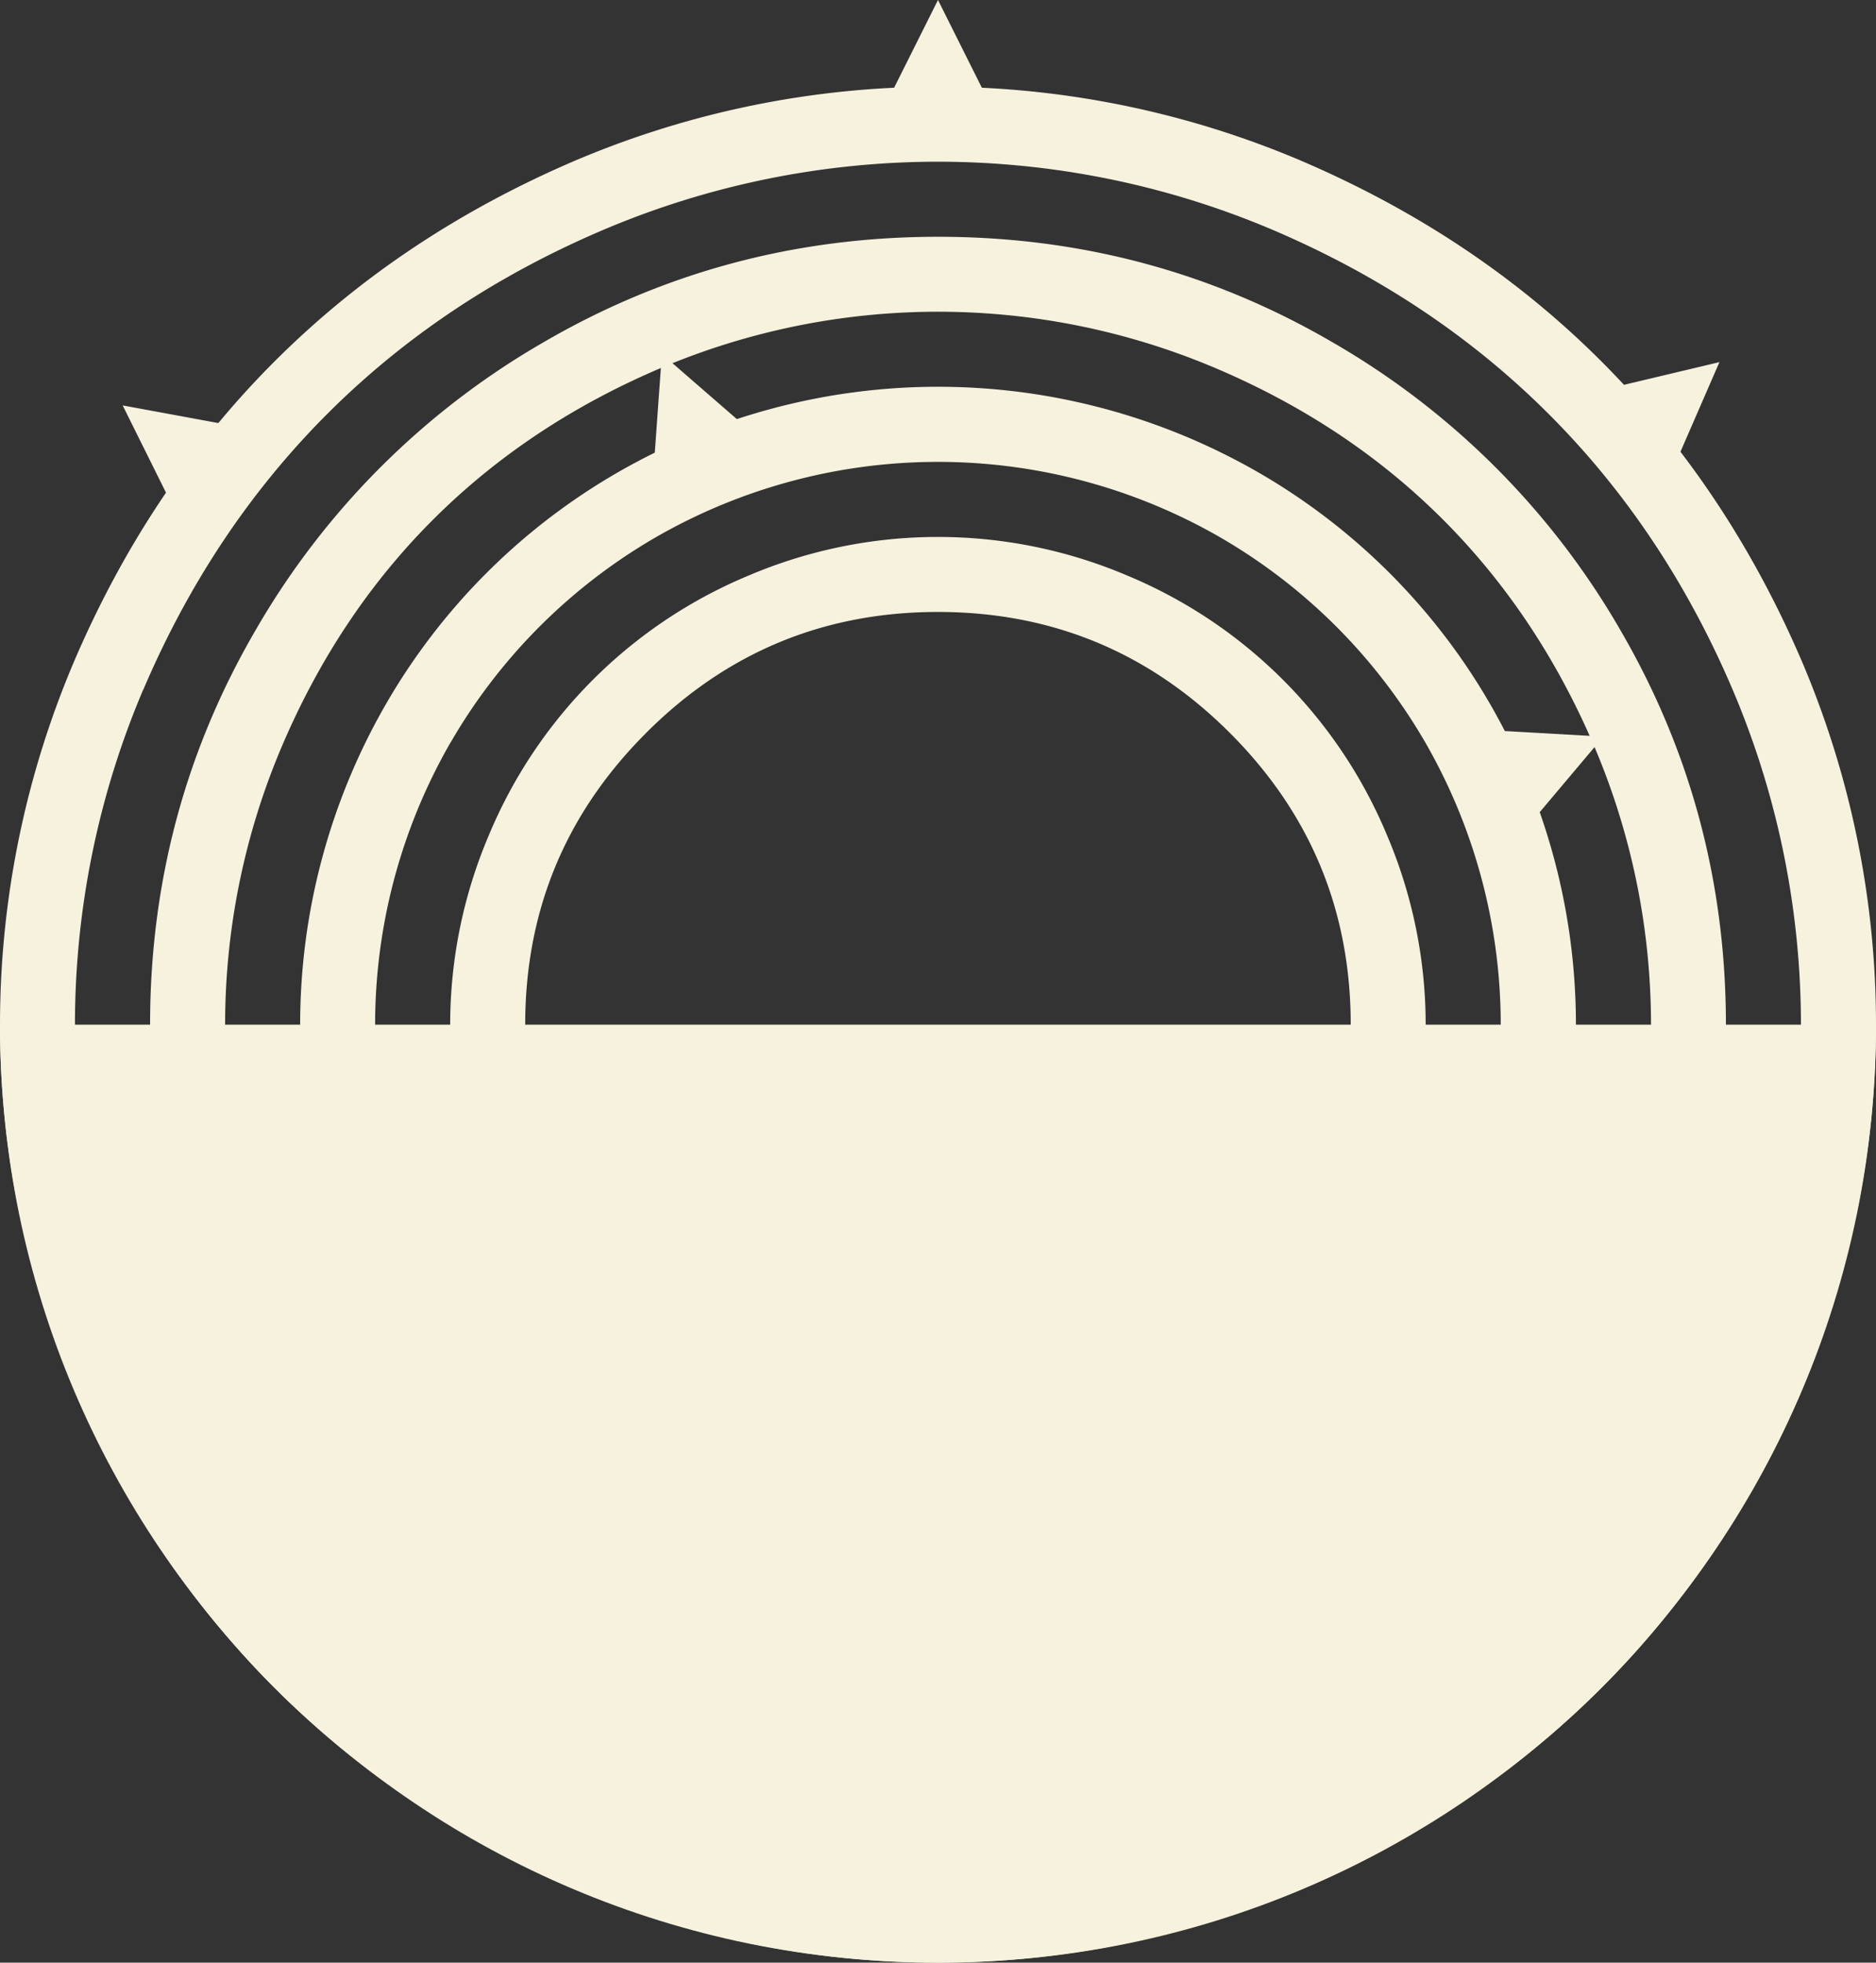 <svg id="Layer_1" data-name="Layer 1" xmlns="http://www.w3.org/2000/svg" viewBox="0 0 518.86 542.84"><rect x="0" y="0" width="518.86" height="542.84" fill="#333333" stroke="none"/><defs><style>.cls-1{fill:#f7f2de;}</style></defs><path class="cls-1" d="M157.18,409.79a256.53,256.53,0,0,1,0-201.49q20.61-48,55.35-82.72t82.72-55.35a256.53,256.53,0,0,1,201.49,0q48,20.61,82.73,55.35t55.35,82.72a256.53,256.53,0,0,1,0,201.49q-20.61,48-55.35,82.73t-82.73,55.35a256.53,256.53,0,0,1-201.49,0q-48-20.61-82.72-55.35T157.18,409.79Zm19-193.41a236.87,236.87,0,0,0,0,185.34Q195.08,446,227.08,478t76.25,50.87a236.87,236.87,0,0,0,185.34,0Q532.92,510,564.92,478t50.87-76.25a236.87,236.87,0,0,0,0-185.34q-18.87-44.25-50.87-76.25T488.67,89.26a236.75,236.75,0,0,0-185.34,0q-44.26,18.87-76.25,50.87T176.21,216.38ZM207.34,418.3q-29.26-50.16-29.26-109.25T207.34,199.8a216.94,216.94,0,0,1,79.41-79.41Q336.91,91.14,396,91.13t109.25,29.26a216.94,216.94,0,0,1,79.41,79.41Q613.91,250,613.92,309.05T584.66,418.3a216.94,216.94,0,0,1-79.41,79.41Q455.09,527,396,527T286.75,497.71A216.94,216.94,0,0,1,207.34,418.3Zm7.06-185.93a196.58,196.58,0,0,0,0,153.35q15.57,36.61,41.94,63t63,41.94a196.58,196.58,0,0,0,153.35,0q36.61-15.57,63-41.94t41.94-63a196.58,196.58,0,0,0,0-153.35q-15.57-36.6-41.94-63t-63-41.94a196.58,196.58,0,0,0-153.35,0q-36.6,15.57-63,41.94T214.4,232.37Zm28.82,165.17a177.5,177.5,0,0,1,0-177,174.82,174.82,0,0,1,64.29-64.29,177.5,177.5,0,0,1,177,0,174.9,174.9,0,0,1,64.29,64.29,177.5,177.5,0,0,1,0,177,174.8,174.8,0,0,1-64.29,64.28,177.44,177.44,0,0,1-177,0A174.72,174.72,0,0,1,243.22,397.54Zm18-166.61a156.45,156.45,0,0,0,0,156.24,155.38,155.38,0,0,0,56.64,56.64,156.45,156.45,0,0,0,156.24,0,155.54,155.54,0,0,0,56.64-56.64,156.45,156.45,0,0,0,0-156.24,155.69,155.69,0,0,0-56.64-56.64,156.45,156.45,0,0,0-156.24,0A155.54,155.54,0,0,0,261.24,230.93Zm10.52,130.44a133.73,133.73,0,0,1,0-104.64,133.29,133.29,0,0,1,71.92-71.92,133.73,133.73,0,0,1,104.64,0,133.29,133.29,0,0,1,71.92,71.92,133.73,133.73,0,0,1,0,104.64,133.29,133.29,0,0,1-71.92,71.92,133.73,133.73,0,0,1-104.64,0,133.29,133.29,0,0,1-71.92-71.92Zm43.53-133q-33.45,33.43-33.44,80.71t33.44,80.71Q348.73,423.21,396,423.2t80.71-33.44q33.44-33.43,33.44-80.71t-33.44-80.71Q443.26,194.91,396,194.9T315.29,228.34Z" transform="translate(-136.57 -25.64)"/><polygon class="cls-1" points="273.22 27.59 245.63 27.59 259.43 0 273.22 27.59"/><polygon class="cls-1" points="206.35 118.14 180.85 128.68 183.06 97.91 206.35 118.14"/><polygon class="cls-1" points="64.26 117.73 47.65 139.76 33.93 112.14 64.26 117.73"/><polygon class="cls-1" points="463.26 128.44 445.55 107.29 475.56 100.15 463.26 128.44"/><polygon class="cls-1" points="423.57 227.34 412.65 202 443.45 203.74 423.57 227.34"/><path class="cls-1" d="M655.43,309.05c0,143.28-116.15,259.43-259.43,259.43S136.57,452.33,136.57,309.05" transform="translate(-136.57 -25.64)"/></svg>